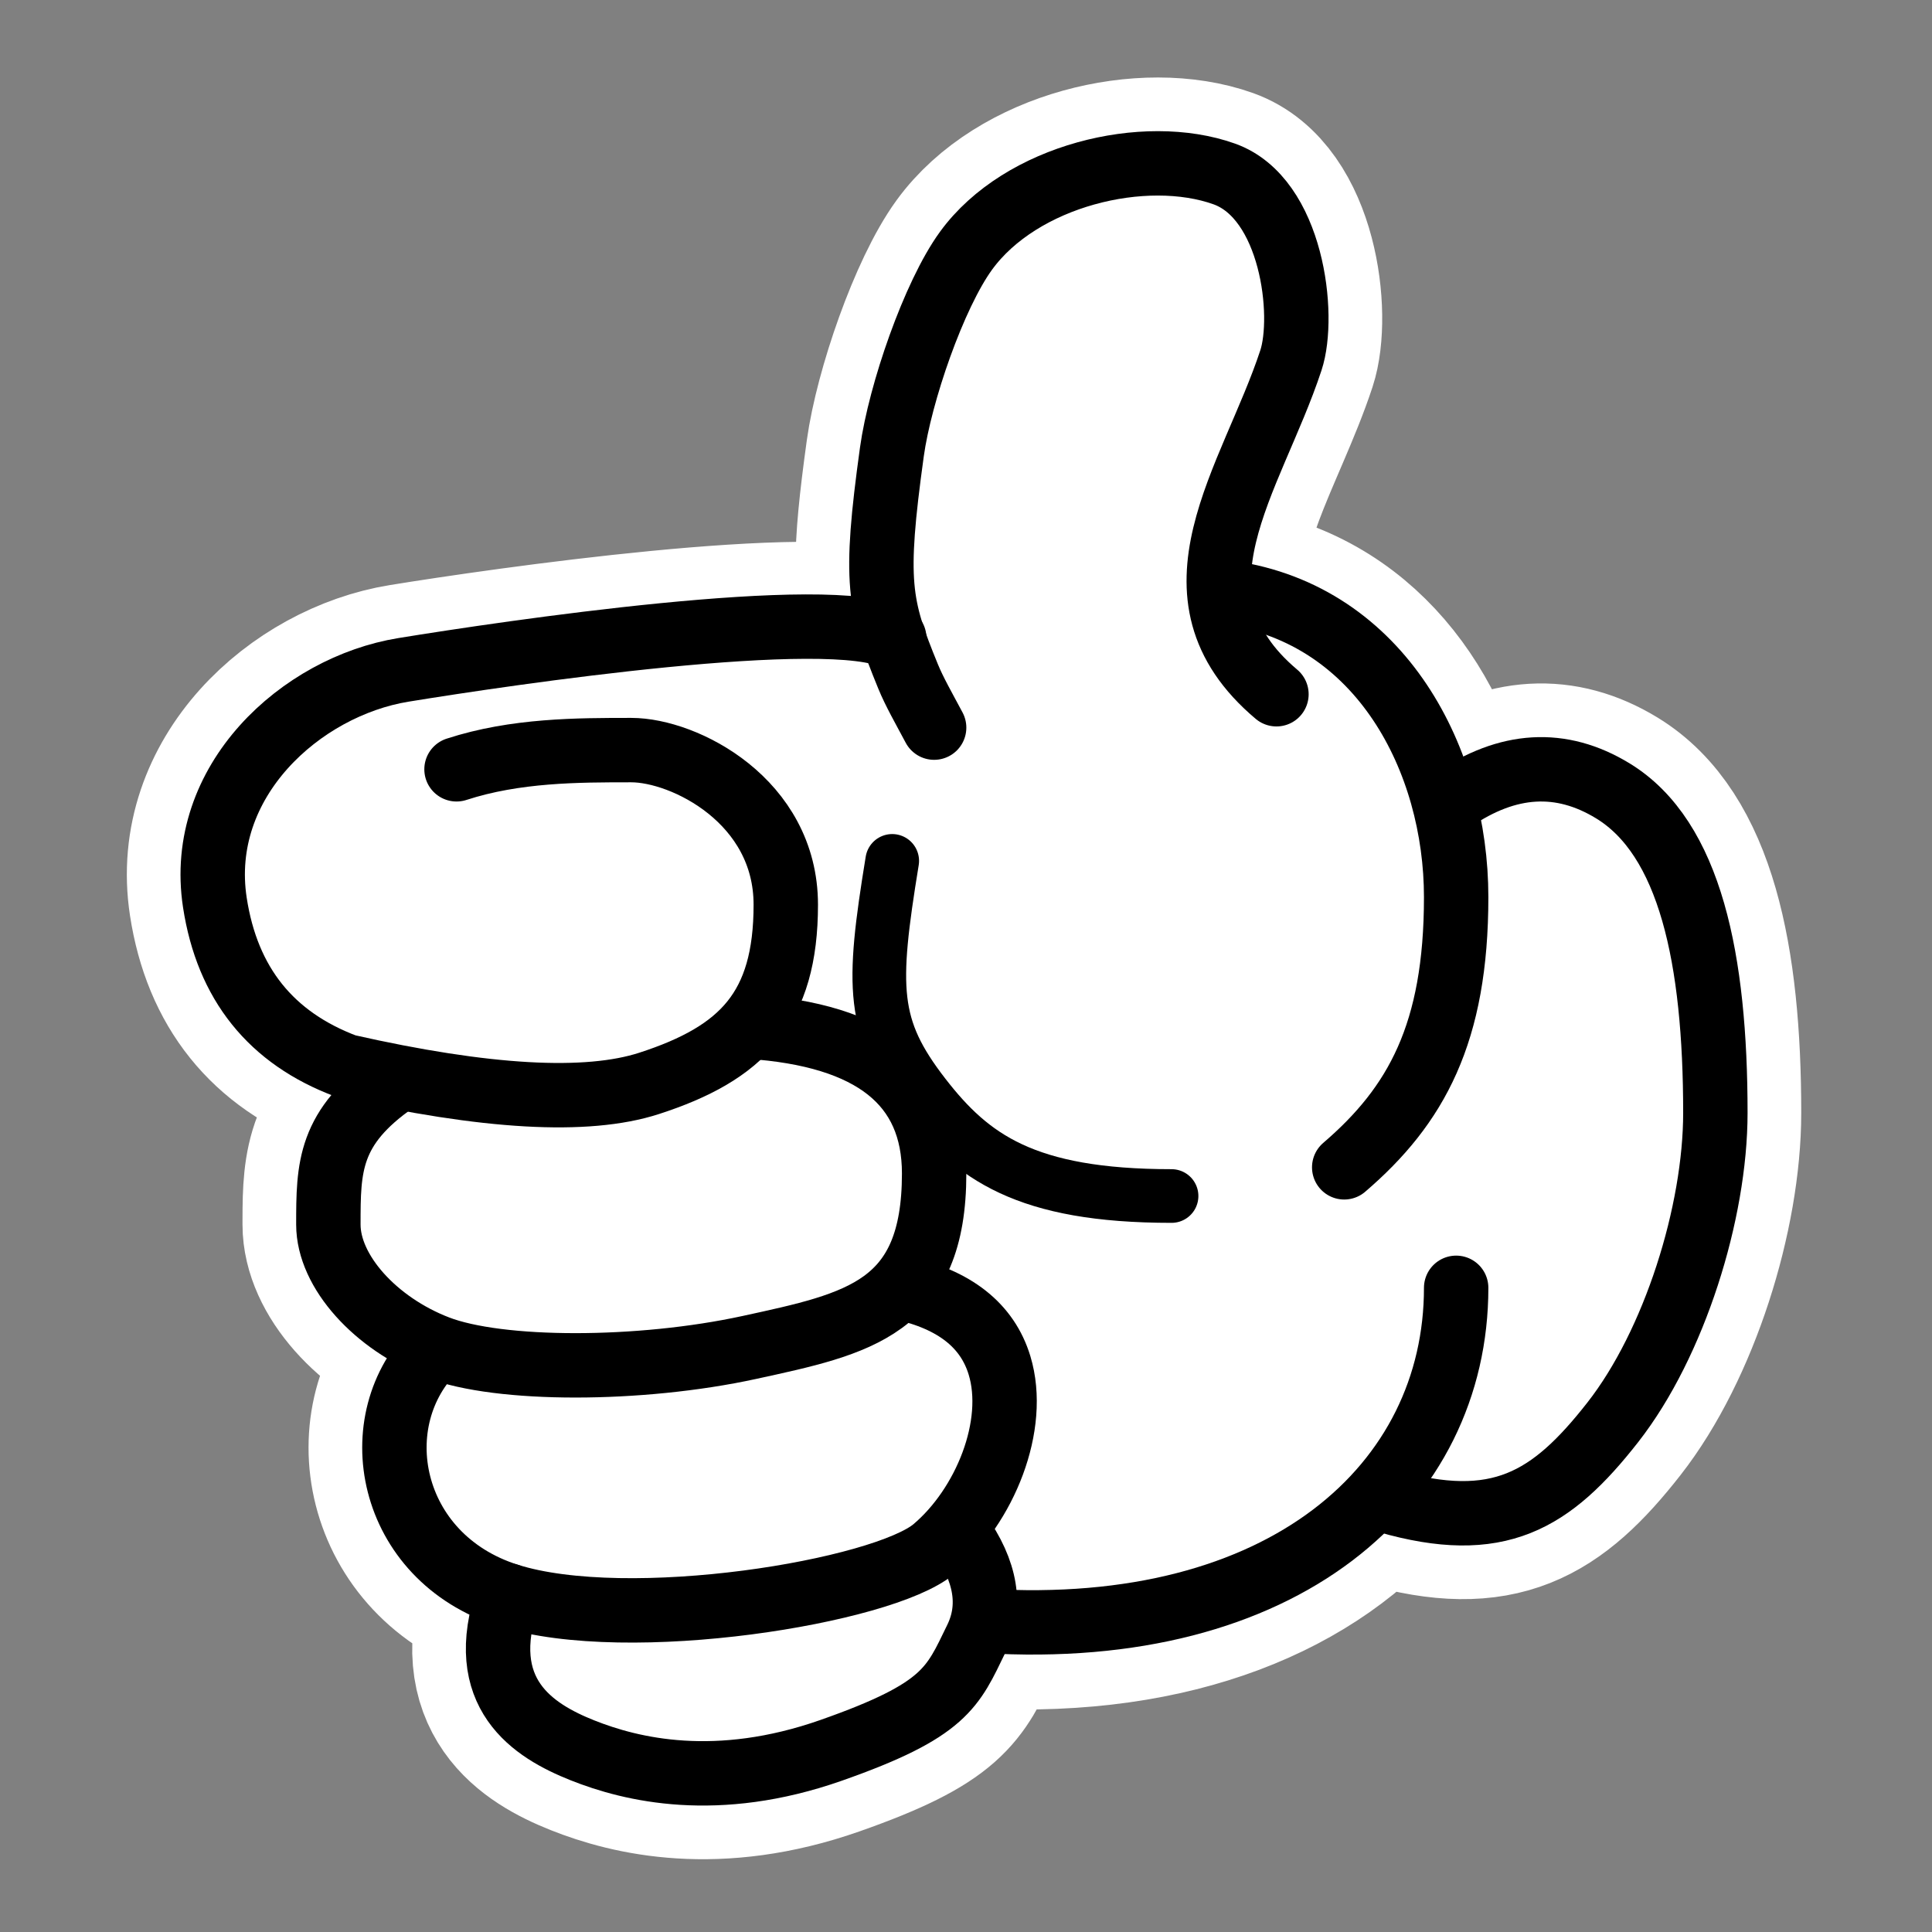<?xml version="1.0" encoding="UTF-8"?>
<svg width="360px" height="360px" viewBox="0 0 360 360" version="1.1" xmlns="http://www.w3.org/2000/svg" xmlns:xlink="http://www.w3.org/1999/xlink">
    <rect x="0" y="0" width="360" height="360" fill="#808080" stroke="none"/>
    <title>lgtm-thumbs-up-left</title>
    <g id="lgtm-thumbs-up-left" stroke="none" stroke-width="1" fill="none" fill-rule="evenodd" stroke-linecap="round" stroke-linejoin="round">
        <path d="M228.116,32.411 C240.783,36.933 243.313,58.73 240.543,67.138 C239.148,71.37 237.393,75.571 235.615,79.729 L235.053,81.04 L234.306,82.784 C233.871,83.8 233.441,84.813 233.018,85.823 L232.659,86.688 C227.479,99.216 223.859,111.256 231.426,122.395 L229.037,110.454 C252.747,113.894 266.329,133.411 270.184,154.501 L270.689,149.1 C280.942,142.065 290.886,141.485 300.521,147.359 C314.975,156.169 319.634,178.78 319.634,207.362 C319.634,225.921 312.001,250.36 300.521,265.024 C289.042,279.689 279.192,285.651 258.449,279.689 L258.85,275.43 C244.555,293.081 218.545,304.113 183.743,302.356 L183.047,302.317 L182.905,302.833 C182.652,303.691 182.322,304.539 181.914,305.376 C177.509,314.424 176.218,318.65 154.882,326.146 C133.546,333.643 117.641,329.779 108.524,326.146 C99.407,322.513 88.322,315.613 94.686,297.289 C72.247,290.189 67.349,264.51 81.317,251.081 L81.467,251.061 L81.102,250.918 C69.79,246.406 61.186,236.845 61.186,228.173 L61.187,227.118 C61.202,217.015 61.639,209.752 73.708,201.405 L75.995,201.055 C72.34,200.38 68.515,199.591 64.52,198.688 C50.514,193.443 42.354,183.276 40.038,168.187 C36.564,145.553 56.098,127.93 75.167,124.822 C93.836,121.781 153.043,113.273 166.431,118.751 C163.573,110.162 163.525,103.481 166.186,84.235 C167.698,73.295 174.018,54.947 180.007,46.716 C190.236,32.657 213.306,27.124 228.116,32.411 Z M166.616,119.303 L164.165,120.026 C165.073,120.018 165.971,120.011 166.862,120.005 C166.777,119.769 166.695,119.536 166.616,119.303 Z" id="Combined-Shape" stroke="#FFFFFF" stroke-width="32" fill="#FFFFFF"></path>
        <g id="Group" transform="translate(39.634, 30.439)" stroke="#000000">
            <path d="M198.214,98.923 C176.239,80.412 193.569,58.972 200.909,36.699 C203.679,28.291 201.149,6.494 188.482,1.972 C173.672,-3.315 150.603,2.219 140.373,16.277 C134.384,24.508 128.064,42.856 126.552,53.796 C123.204,78.014 124.145,82.336 129.573,95.601 C130.741,98.456 132.461,101.447 134.429,105.144" id="Path" stroke-width="12"></path>
            <path d="M126.995,88.455 C115.369,82.238 54.602,91.276 35.533,94.384 C16.464,97.491 -3.07,115.114 0.404,137.748 C2.72,152.837 10.88,163.004 24.886,168.249 C50.908,174.128 69.714,175.191 81.303,171.439 C98.687,165.81 106.786,157.458 106.786,138.139 C106.786,118.819 87.919,109.331 77.991,109.331 C68.062,109.331 56.412,109.331 45.432,112.911" id="Path-2" stroke-width="12"></path>
            <path d="M99.984,160.868 C122.947,162.381 134.429,171.502 134.429,188.233 C134.429,213.329 120.424,216.2 99.984,220.642 C79.545,225.084 53.398,225.084 41.883,220.642 C30.368,216.2 21.552,206.512 21.552,197.735 C21.552,187.075 21.589,179.601 34.074,170.966" id="Path-3" stroke-width="12"></path>
            <path d="M41.684,220.642 C27.715,234.071 32.613,259.75 55.052,266.85 C77.49,273.951 124.967,266.152 134.429,258.171 C143.891,250.19 150.005,235.138 146.61,223.973 C144.347,216.53 138.243,211.715 128.297,209.527" id="Path-4" stroke-width="12"></path>
            <path d="M55.052,266.85 C48.688,285.174 59.773,292.075 68.89,295.707 C78.007,299.34 93.912,303.204 115.248,295.707 C136.584,288.211 137.875,283.985 142.28,274.937 C145.217,268.905 144.139,262.33 139.048,255.212" id="Path-5" stroke-width="12"></path>
            <path d="M143.891,271.589 C199.508,275.02 231.7,246.292 231.7,209.527" id="Path-6" stroke-width="12"></path>
            <path d="M218.815,249.25 C239.558,255.212 249.408,249.25 260.888,234.585 C272.367,219.921 280,195.482 280,176.923 C280,148.342 275.341,125.73 260.888,116.92 C251.252,111.046 241.308,111.626 231.055,118.661" id="Path-7" stroke-width="12"></path>
            <path d="M189.403,80.015 C217.831,84.14 231.7,111.376 231.7,136.726 C231.7,162.076 224.273,175.558 210.84,187.075" id="Path-8" stroke-width="12"></path>
            <path d="M126.617,129.976 C122.752,153.647 122.752,160.952 132.578,173.631 C141.478,185.115 151.439,192.421 178.667,192.421" id="Path-9" stroke-width="10"></path>
        </g>
    </g>
</svg>